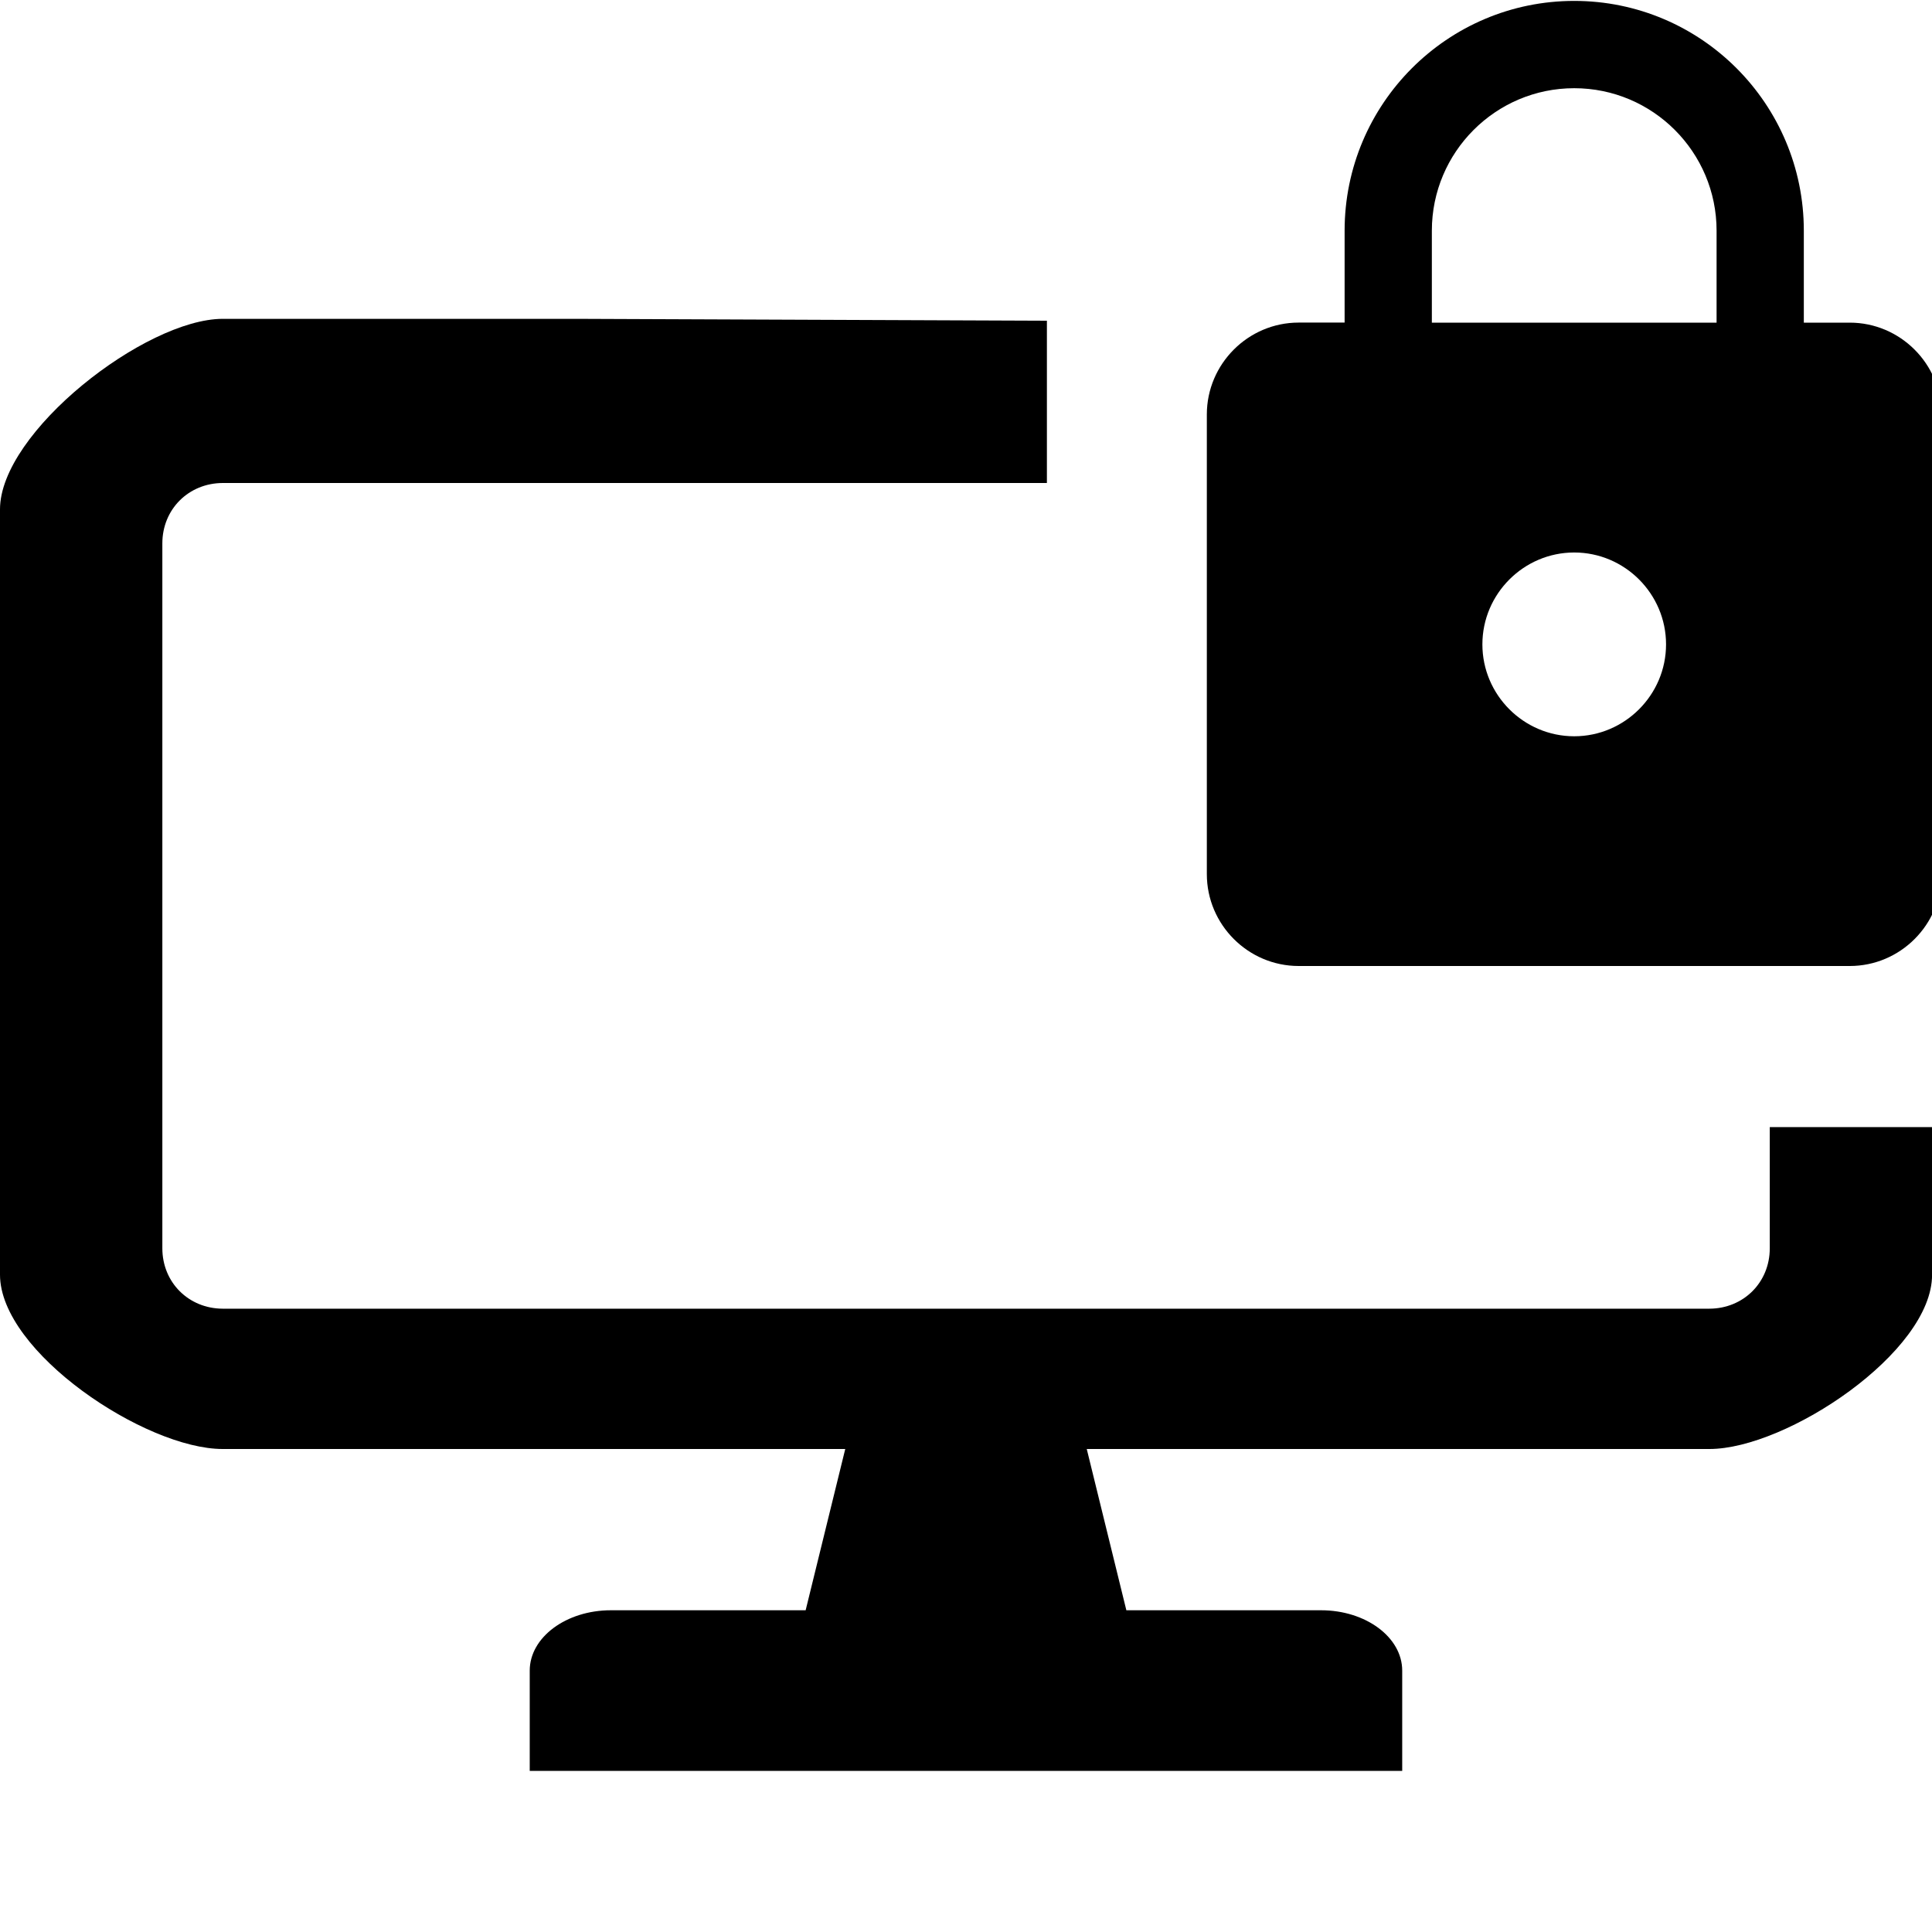 <?xml version="1.0" encoding="UTF-8" standalone="no"?>
<!-- Generated by IcoMoon.io -->

<svg
   xmlns:dc="http://purl.org/dc/elements/1.1/"
   xmlns:cc="http://creativecommons.org/ns#"
   xmlns:rdf="http://www.w3.org/1999/02/22-rdf-syntax-ns#"
   xmlns:svg="http://www.w3.org/2000/svg"
   xmlns="http://www.w3.org/2000/svg"
   xmlns:sodipodi="http://sodipodi.sourceforge.net/DTD/sodipodi-0.dtd"
   xmlns:inkscape="http://www.inkscape.org/namespaces/inkscape"
   version="1.1"
   width="32"
   height="32"
   viewBox="0 0 32 32"
   id="svg2"
   inkscape:version="0.48.4 r9939"
   sodipodi:docname="screen-playback.svg">
  <defs
     id="defs10">
    <path
       id="a"
       d="M0 0h24v24H0V0z" />
  </defs>
  <sodipodi:namedview
     pagecolor="#ffffff"
     bordercolor="#666666"
     borderopacity="1"
     objecttolerance="10"
     gridtolerance="10"
     guidetolerance="10"
     inkscape:pageopacity="0"
     inkscape:pageshadow="2"
     inkscape:window-width="1339"
     inkscape:window-height="793"
     id="namedview8"
     showgrid="false"
     showguides="true"
     inkscape:guide-bbox="true"
     inkscape:zoom="5.6568543"
     inkscape:cx="-7.9032771"
     inkscape:cy="3.1797369"
     inkscape:window-x="550"
     inkscape:window-y="172"
     inkscape:window-maximized="0"
     inkscape:current-layer="svg2" />
  <path
     d="M 3.688,5.281 C 2.407,5.283 -0.002,7.158 0,8.438 L 0,11.969 0,12.812 0,21.113 C 0,22.394 2.407,24 3.688,24 l 6.625,0 18,0 c 1.281,0 3.692,-1.606 3.688,-2.887 0,-0.815 0,-1.63 0,-2.445 l -2.688,0 c 0,0.669 0,1.339 0,2.008 0,0.565 -0.435,0.998 -1,1 l -19.312,0 -5.312,0 c -0.565,-0.002 -1,-0.435 -1,-1 l 0,-7.488 0,-0.844 0,-3.344 c 0,-0.565 0.435,-0.998 1,-1 l 5.875,0 7.776,0 0,-2.688 L 9.562,5.281 z"
     id="path3828"
     inkscape:connector-curvature="0"
     sodipodi:nodetypes="ccccsscsccccccccccscccccc" />
  <path
     sodipodi:nodetypes="ccssccssccc"
     inkscape:connector-curvature="0"
     d="m 14,24 -0.656,2.671 -3.226,0 c -0.738,0 -1.344,0.446 -1.344,1 l 0,1.661 14.451,0 0,-1.661 c 0,-0.554 -0.605,-1 -1.344,-1 l -3.225,0 L 18,24 z"
     id="path3830" />
  <path
     inkscape:connector-curvature="0"
     d="M 30.638,5.344 H 29.877 V 3.821 c 0,-2.101 -1.704,-3.806 -3.803,-3.806 -2.099,0 -3.803,1.705 -3.803,3.806 v 1.522 h -0.761 c -0.837,0 -1.521,0.685 -1.521,1.522 V 14.478 C 19.989,15.315 20.673,16 21.51,16 h 9.128 c 0.837,0 1.521,-0.685 1.521,-1.522 V 6.866 c 0,-0.837 -0.685,-1.522 -1.521,-1.522 z m -4.564,6.851 c -0.837,0 -1.521,-0.685 -1.521,-1.522 0,-0.837 0.685,-1.522 1.521,-1.522 0.837,0 1.521,0.685 1.521,1.522 0,0.837 -0.685,1.522 -1.521,1.522 z M 28.432,5.344 H 23.716 V 3.821 c 0,-1.302 1.057,-2.36 2.358,-2.36 1.301,0 2.358,1.058 2.358,2.36 v 1.522 z"
     id="path6" />
</svg>
